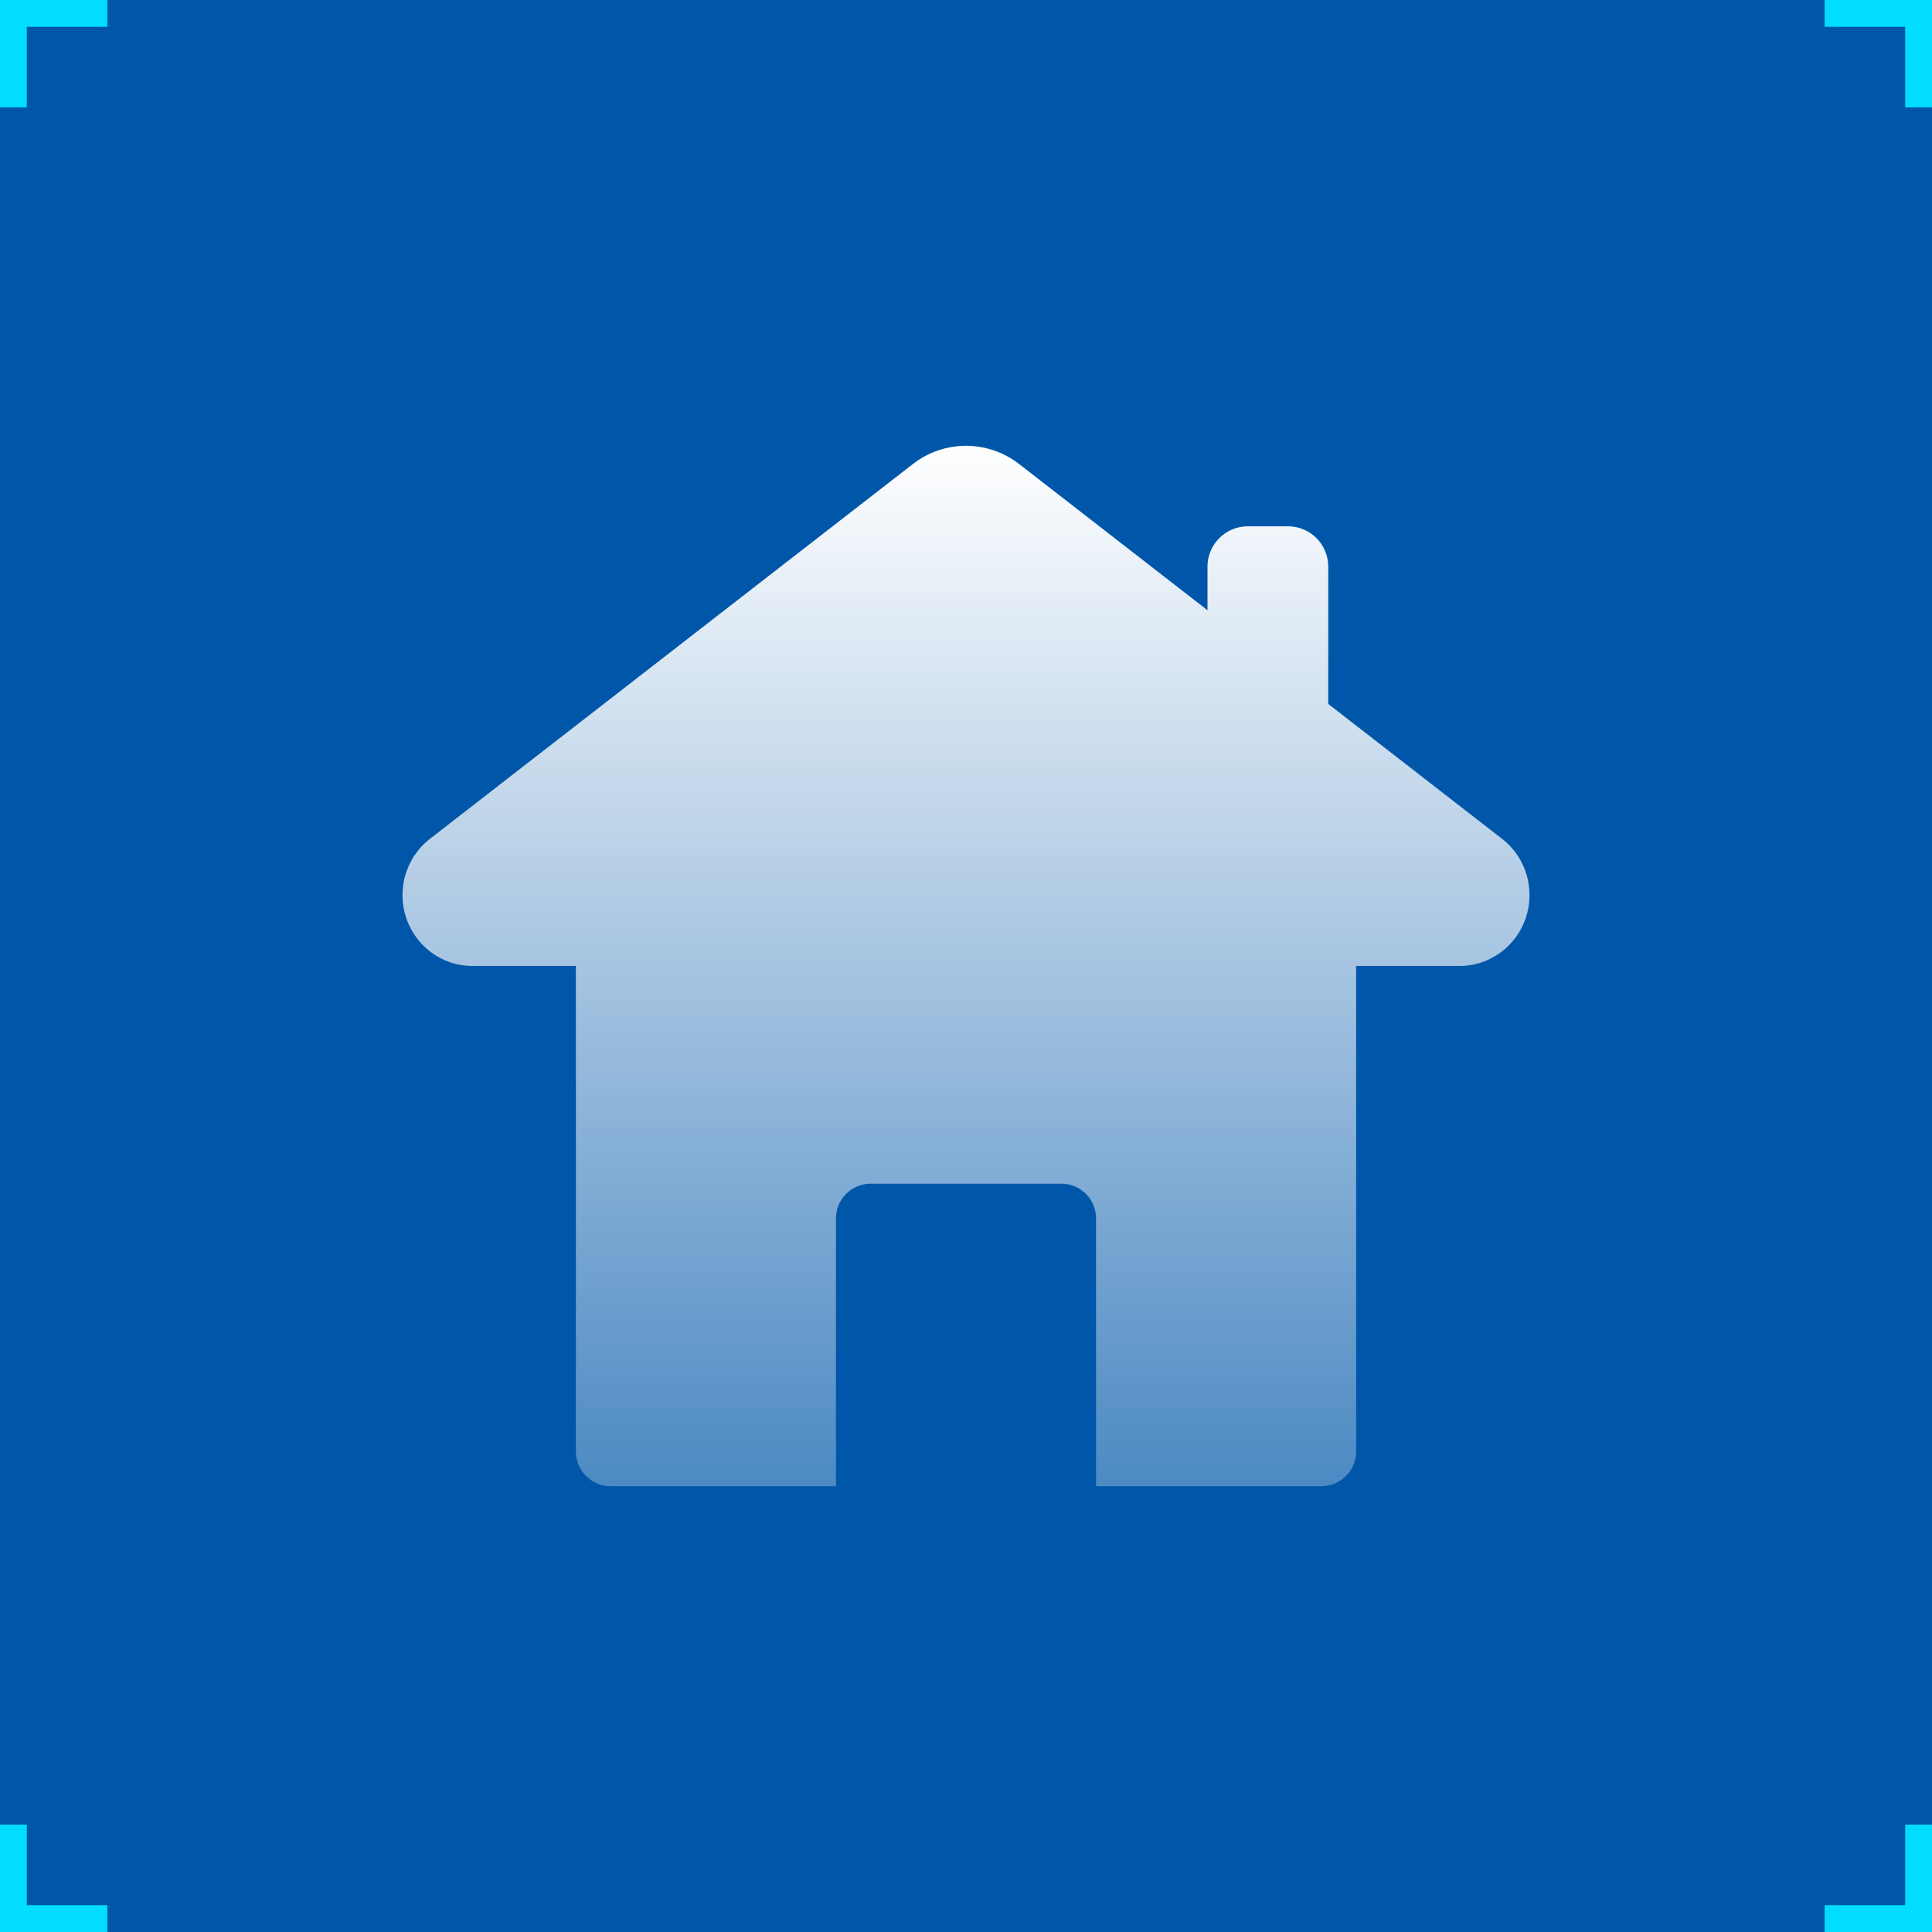<svg width="72" height="72" viewBox="0 0 72 72" fill="none" xmlns="http://www.w3.org/2000/svg">
<rect width="72" height="72" fill="#0057A9"/>
<path fill-rule="evenodd" clip-rule="evenodd" d="M4 0H1H0V1V4H1V1H4V0Z" fill="#00DDFF"/>
<path fill-rule="evenodd" clip-rule="evenodd" d="M68 0H71H72V1V4H71V1H68V0Z" fill="#00DDFF"/>
<path fill-rule="evenodd" clip-rule="evenodd" d="M4 72H1H0V71V68H1V71H4V72Z" fill="#00DDFF"/>
<path fill-rule="evenodd" clip-rule="evenodd" d="M68 72H71H72V71V68H71V71H68V72Z" fill="#00DDFF"/>
<path d="M45 22.742V21.114C45 20.716 45.158 20.335 45.44 20.054C45.721 19.772 46.102 19.614 46.5 19.614H48C48.398 19.614 48.779 19.772 49.061 20.054C49.342 20.335 49.5 20.716 49.5 21.114V26.234L55.979 31.262C57.122 32.149 57.338 33.807 56.462 34.964C55.969 35.617 55.204 35.999 54.393 35.999H50.539V54.093C50.539 54.263 50.505 54.431 50.441 54.588C50.376 54.745 50.28 54.887 50.16 55.007C50.04 55.127 49.898 55.222 49.741 55.287C49.584 55.352 49.416 55.386 49.246 55.386H22.754C22.411 55.386 22.083 55.249 21.84 55.007C21.598 54.765 21.462 54.436 21.462 54.093V35.999H17.607C16.167 35.999 15 34.817 15 33.358C15 32.537 15.378 31.762 16.021 31.262L34.018 17.295C34.584 16.854 35.282 16.614 36 16.614C36.718 16.614 37.416 16.854 37.982 17.295L45 22.742ZM32.446 44.113C32.104 44.113 31.775 44.249 31.533 44.491C31.29 44.734 31.154 45.062 31.154 45.405V55.386H40.846V45.405C40.846 45.062 40.71 44.734 40.468 44.491C40.225 44.249 39.897 44.113 39.554 44.113H32.446Z" fill="url(#paint0_linear)"/>
<defs>
<linearGradient id="paint0_linear" x1="36" y1="16.614" x2="36" y2="55.386" gradientUnits="userSpaceOnUse">
<stop stop-color="white"/>
<stop offset="1" stop-color="white" stop-opacity="0.3"/>
</linearGradient>
</defs>
</svg>
